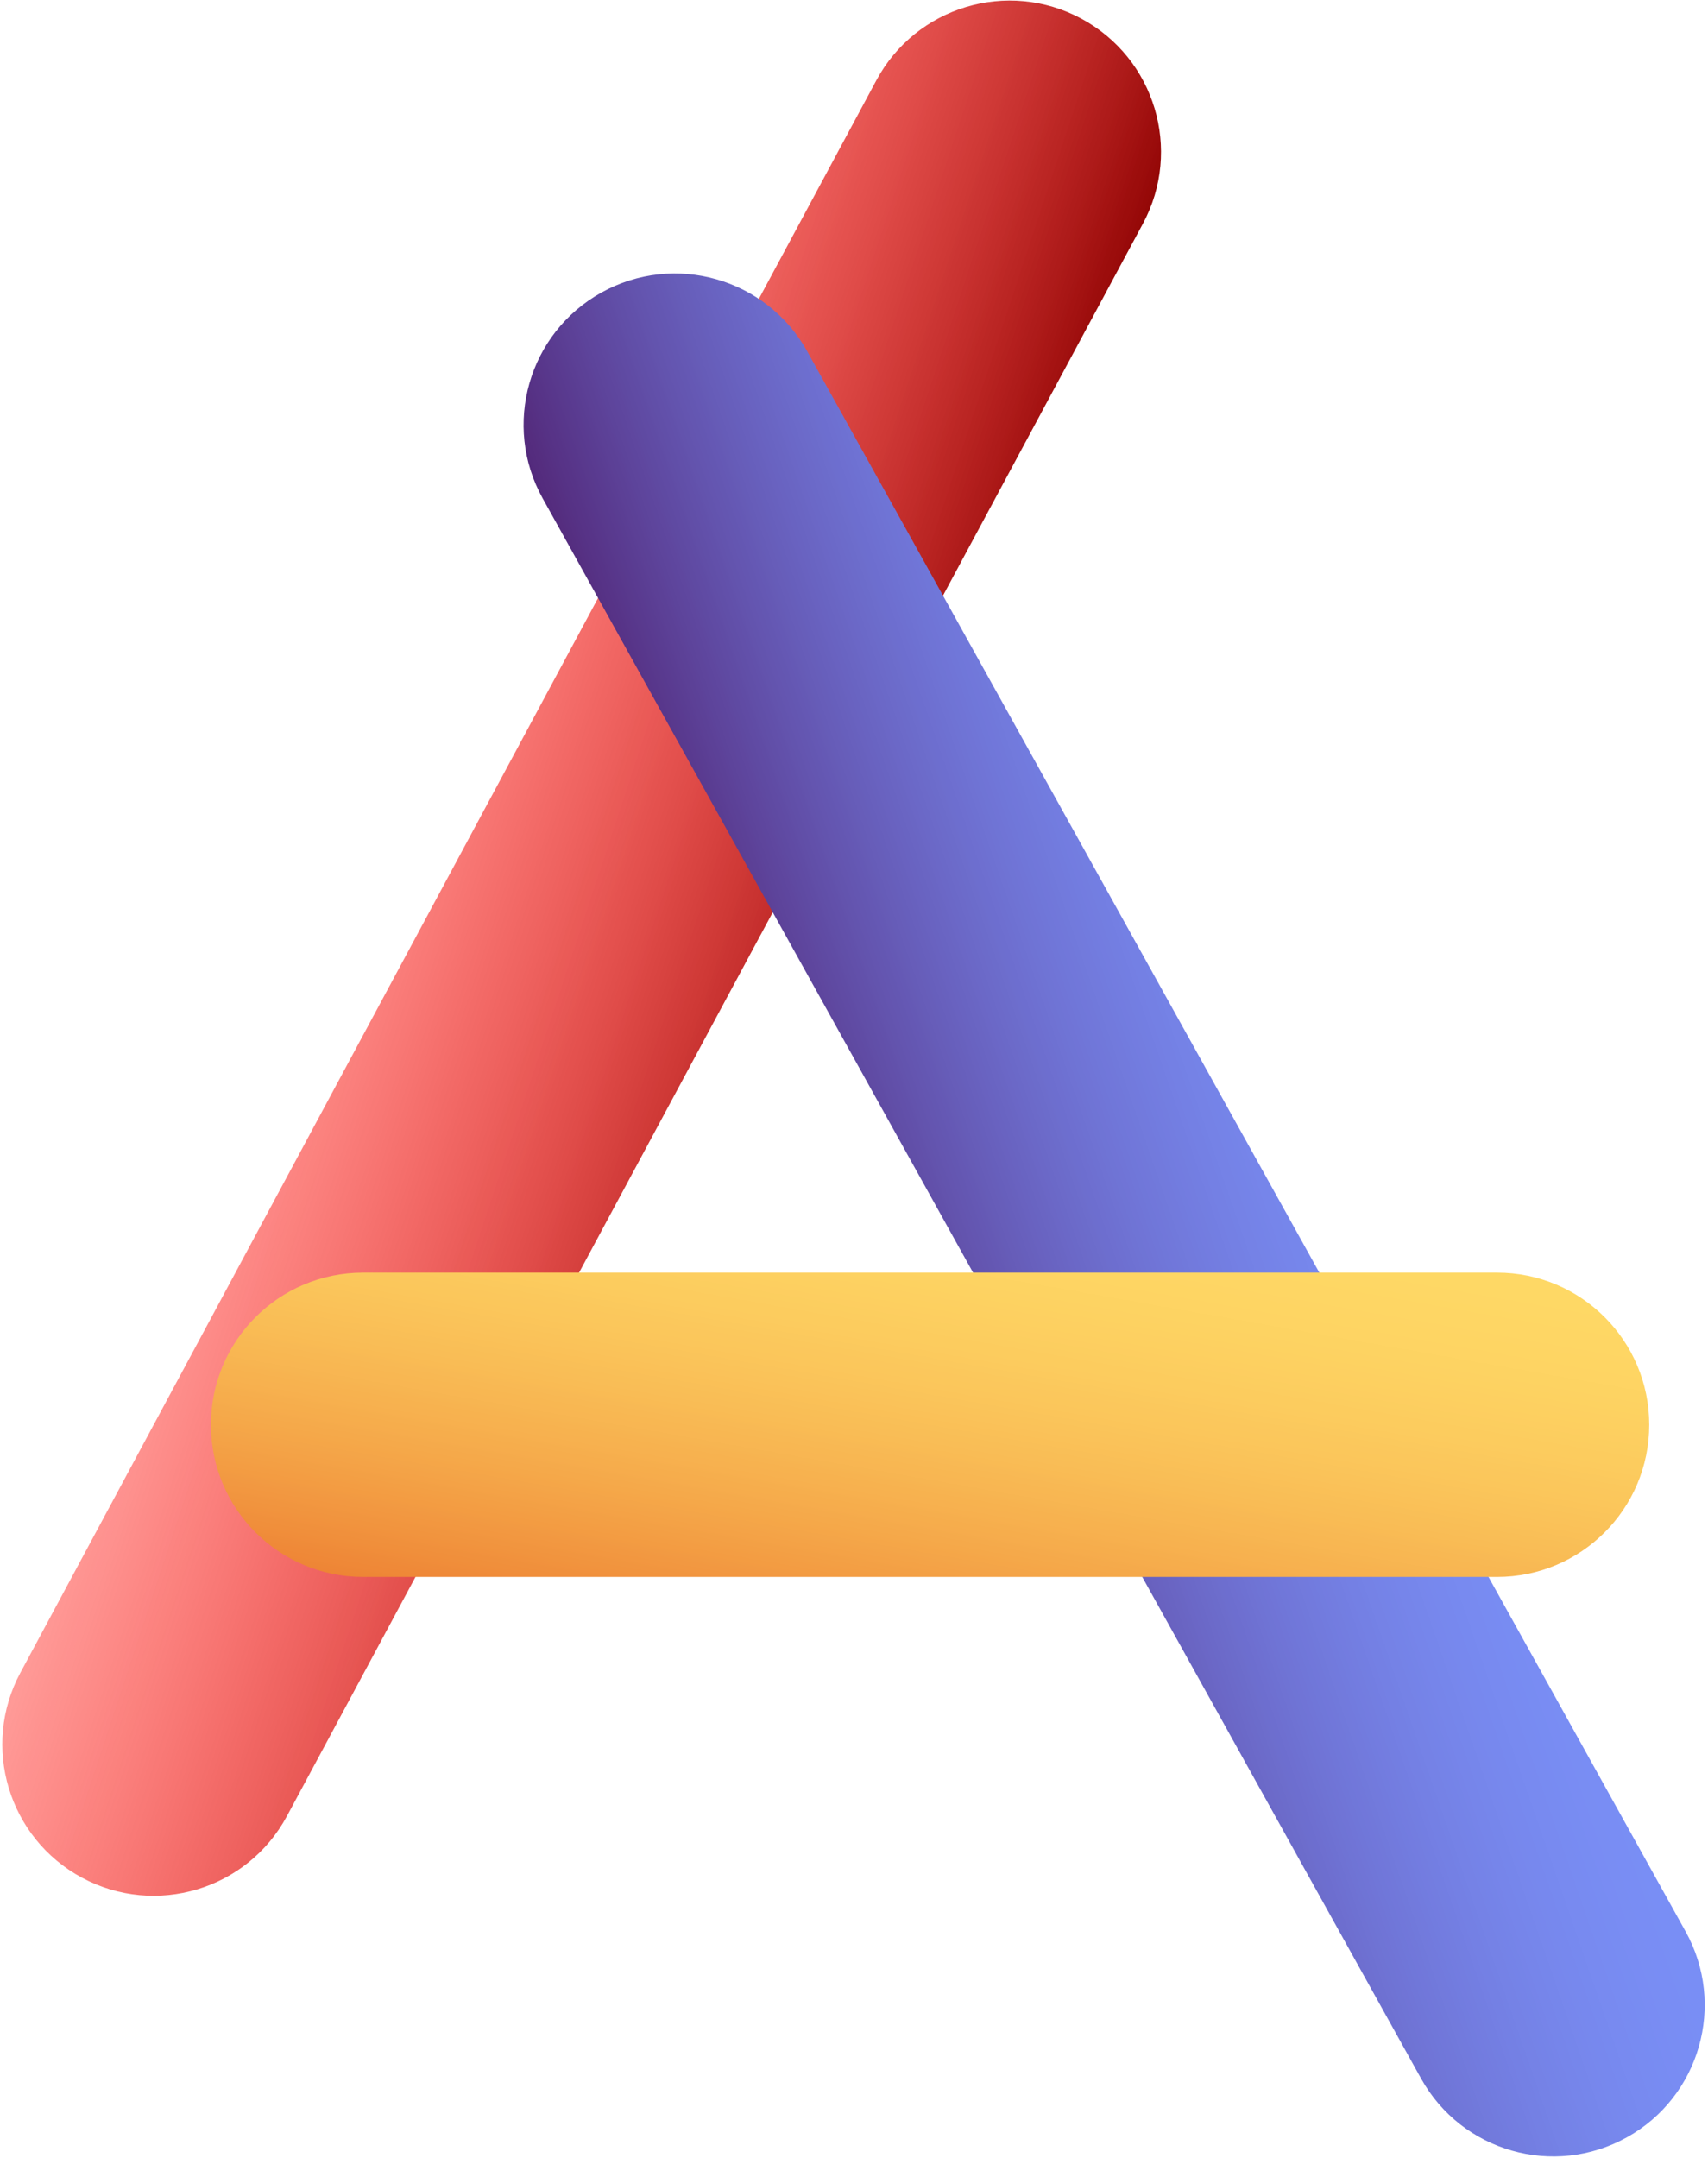 <svg width="494" height="624" xmlns="http://www.w3.org/2000/svg" xmlns:xlink="http://www.w3.org/1999/xlink" xml:space="preserve" overflow="hidden"><defs><clipPath id="clip0"><rect x="648" y="361" width="494" height="624"/></clipPath><linearGradient x1="907.487" y1="665.294" x2="724.978" y2="605.061" gradientUnits="userSpaceOnUse" spreadMethod="reflect" id="fill1"><stop offset="0" stop-color="#8A0000"/><stop offset="0.007" stop-color="#8B0000" stop-opacity="0.996"/><stop offset="0.014" stop-color="#8C0000" stop-opacity="0.992"/><stop offset="0.02" stop-color="#8E0100" stop-opacity="0.988"/><stop offset="0.027" stop-color="#8F0101" stop-opacity="0.984"/><stop offset="0.034" stop-color="#910101" stop-opacity="0.98"/><stop offset="0.041" stop-color="#920201" stop-opacity="0.976"/><stop offset="0.048" stop-color="#940201" stop-opacity="0.972"/><stop offset="0.054" stop-color="#950202" stop-opacity="0.968"/><stop offset="0.061" stop-color="#970302" stop-opacity="0.964"/><stop offset="0.068" stop-color="#980302" stop-opacity="0.961"/><stop offset="0.075" stop-color="#990302" stop-opacity="0.957"/><stop offset="0.082" stop-color="#9B0303" stop-opacity="0.953"/><stop offset="0.088" stop-color="#9C0403" stop-opacity="0.949"/><stop offset="0.095" stop-color="#9E0403" stop-opacity="0.945"/><stop offset="0.102" stop-color="#9F0403" stop-opacity="0.941"/><stop offset="0.109" stop-color="#A00504" stop-opacity="0.937"/><stop offset="0.116" stop-color="#A20504" stop-opacity="0.933"/><stop offset="0.122" stop-color="#A30504" stop-opacity="0.929"/><stop offset="0.129" stop-color="#A40604" stop-opacity="0.925"/><stop offset="0.136" stop-color="#A60605" stop-opacity="0.921"/><stop offset="0.143" stop-color="#A70605" stop-opacity="0.917"/><stop offset="0.15" stop-color="#A80705" stop-opacity="0.913"/><stop offset="0.156" stop-color="#A90705" stop-opacity="0.909"/><stop offset="0.163" stop-color="#AB0705" stop-opacity="0.905"/><stop offset="0.17" stop-color="#AC0706" stop-opacity="0.901"/><stop offset="0.177" stop-color="#AD0806" stop-opacity="0.897"/><stop offset="0.184" stop-color="#AF0806" stop-opacity="0.893"/><stop offset="0.19" stop-color="#B00806" stop-opacity="0.889"/><stop offset="0.197" stop-color="#B10907" stop-opacity="0.886"/><stop offset="0.204" stop-color="#B20907" stop-opacity="0.882"/><stop offset="0.211" stop-color="#B30907" stop-opacity="0.878"/><stop offset="0.218" stop-color="#B50907" stop-opacity="0.874"/><stop offset="0.224" stop-color="#B60A07" stop-opacity="0.87"/><stop offset="0.231" stop-color="#B70A08" stop-opacity="0.866"/><stop offset="0.238" stop-color="#B80A08" stop-opacity="0.862"/><stop offset="0.245" stop-color="#B90B08" stop-opacity="0.858"/><stop offset="0.252" stop-color="#BB0B08" stop-opacity="0.854"/><stop offset="0.259" stop-color="#BC0B09" stop-opacity="0.85"/><stop offset="0.265" stop-color="#BD0B09" stop-opacity="0.846"/><stop offset="0.272" stop-color="#BE0C09" stop-opacity="0.842"/><stop offset="0.279" stop-color="#BF0C09" stop-opacity="0.838"/><stop offset="0.286" stop-color="#C00C09" stop-opacity="0.834"/><stop offset="0.293" stop-color="#C10C0A" stop-opacity="0.83"/><stop offset="0.299" stop-color="#C20D0A" stop-opacity="0.826"/><stop offset="0.306" stop-color="#C40D0A" stop-opacity="0.822"/><stop offset="0.313" stop-color="#C50D0A" stop-opacity="0.818"/><stop offset="0.32" stop-color="#C60D0A" stop-opacity="0.814"/><stop offset="0.327" stop-color="#C70E0A" stop-opacity="0.81"/><stop offset="0.333" stop-color="#C80E0B" stop-opacity="0.807"/><stop offset="0.34" stop-color="#C90E0B" stop-opacity="0.803"/><stop offset="0.347" stop-color="#CA0E0B" stop-opacity="0.799"/><stop offset="0.354" stop-color="#CB0F0B" stop-opacity="0.795"/><stop offset="0.361" stop-color="#CC0F0B" stop-opacity="0.791"/><stop offset="0.367" stop-color="#CD0F0C" stop-opacity="0.787"/><stop offset="0.374" stop-color="#CE0F0C" stop-opacity="0.783"/><stop offset="0.381" stop-color="#CF100C" stop-opacity="0.779"/><stop offset="0.388" stop-color="#D0100C" stop-opacity="0.775"/><stop offset="0.395" stop-color="#D1100C" stop-opacity="0.771"/><stop offset="0.401" stop-color="#D2100C" stop-opacity="0.767"/><stop offset="0.408" stop-color="#D3100D" stop-opacity="0.763"/><stop offset="0.415" stop-color="#D4110D" stop-opacity="0.759"/><stop offset="0.422" stop-color="#D5110D" stop-opacity="0.755"/><stop offset="0.429" stop-color="#D6110D" stop-opacity="0.751"/><stop offset="0.435" stop-color="#D6110D" stop-opacity="0.747"/><stop offset="0.442" stop-color="#D7110D" stop-opacity="0.743"/><stop offset="0.449" stop-color="#D8120E" stop-opacity="0.739"/><stop offset="0.456" stop-color="#D9120E" stop-opacity="0.735"/><stop offset="0.463" stop-color="#DA120E" stop-opacity="0.732"/><stop offset="0.469" stop-color="#DB120E" stop-opacity="0.728"/><stop offset="0.476" stop-color="#DC120E" stop-opacity="0.724"/><stop offset="0.483" stop-color="#DD130E" stop-opacity="0.72"/><stop offset="0.49" stop-color="#DD130F" stop-opacity="0.716"/><stop offset="0.497" stop-color="#DE130F" stop-opacity="0.712"/><stop offset="0.503" stop-color="#DF130F" stop-opacity="0.708"/><stop offset="0.51" stop-color="#E0130F" stop-opacity="0.704"/><stop offset="0.517" stop-color="#E1140F" stop-opacity="0.7"/><stop offset="0.524" stop-color="#E1140F" stop-opacity="0.696"/><stop offset="0.531" stop-color="#E2140F" stop-opacity="0.692"/><stop offset="0.537" stop-color="#E31410" stop-opacity="0.688"/><stop offset="0.544" stop-color="#E41410" stop-opacity="0.684"/><stop offset="0.551" stop-color="#E41410" stop-opacity="0.68"/><stop offset="0.558" stop-color="#E51510" stop-opacity="0.676"/><stop offset="0.565" stop-color="#E61510" stop-opacity="0.672"/><stop offset="0.571" stop-color="#E71510" stop-opacity="0.668"/><stop offset="0.578" stop-color="#E71510" stop-opacity="0.664"/><stop offset="0.585" stop-color="#E81510" stop-opacity="0.66"/><stop offset="0.592" stop-color="#E91511" stop-opacity="0.657"/><stop offset="0.599" stop-color="#E91611" stop-opacity="0.653"/><stop offset="0.605" stop-color="#EA1611" stop-opacity="0.649"/><stop offset="0.612" stop-color="#EB1611" stop-opacity="0.645"/><stop offset="0.619" stop-color="#EB1611" stop-opacity="0.641"/><stop offset="0.626" stop-color="#EC1611" stop-opacity="0.637"/><stop offset="0.633" stop-color="#ED1611" stop-opacity="0.633"/><stop offset="0.639" stop-color="#ED1711" stop-opacity="0.629"/><stop offset="0.646" stop-color="#EE1712" stop-opacity="0.625"/><stop offset="0.653" stop-color="#EE1712" stop-opacity="0.621"/><stop offset="0.66" stop-color="#EF1712" stop-opacity="0.617"/><stop offset="0.667" stop-color="#F01712" stop-opacity="0.613"/><stop offset="0.673" stop-color="#F01712" stop-opacity="0.609"/><stop offset="0.68" stop-color="#F11712" stop-opacity="0.605"/><stop offset="0.687" stop-color="#F11712" stop-opacity="0.601"/><stop offset="0.694" stop-color="#F21812" stop-opacity="0.597"/><stop offset="0.701" stop-color="#F21812" stop-opacity="0.593"/><stop offset="0.707" stop-color="#F31812" stop-opacity="0.589"/><stop offset="0.714" stop-color="#F31812" stop-opacity="0.585"/><stop offset="0.721" stop-color="#F41813" stop-opacity="0.581"/><stop offset="0.728" stop-color="#F41813" stop-opacity="0.578"/><stop offset="0.735" stop-color="#F51813" stop-opacity="0.574"/><stop offset="0.741" stop-color="#F51813" stop-opacity="0.57"/><stop offset="0.748" stop-color="#F61813" stop-opacity="0.566"/><stop offset="0.755" stop-color="#F61913" stop-opacity="0.562"/><stop offset="0.762" stop-color="#F71913" stop-opacity="0.558"/><stop offset="0.769" stop-color="#F71913" stop-opacity="0.554"/><stop offset="0.776" stop-color="#F71913" stop-opacity="0.55"/><stop offset="0.782" stop-color="#F81913" stop-opacity="0.546"/><stop offset="0.789" stop-color="#F81913" stop-opacity="0.542"/><stop offset="0.796" stop-color="#F91913" stop-opacity="0.538"/><stop offset="0.803" stop-color="#F91913" stop-opacity="0.534"/><stop offset="0.81" stop-color="#F91914" stop-opacity="0.53"/><stop offset="0.816" stop-color="#FA1914" stop-opacity="0.526"/><stop offset="0.823" stop-color="#FA1914" stop-opacity="0.522"/><stop offset="0.83" stop-color="#FA1A14" stop-opacity="0.518"/><stop offset="0.837" stop-color="#FB1A14" stop-opacity="0.514"/><stop offset="0.844" stop-color="#FB1A14" stop-opacity="0.51"/><stop offset="0.85" stop-color="#FB1A14" stop-opacity="0.506"/><stop offset="0.857" stop-color="#FB1A14" stop-opacity="0.503"/><stop offset="0.864" stop-color="#FC1A14" stop-opacity="0.499"/><stop offset="0.871" stop-color="#FC1A14" stop-opacity="0.495"/><stop offset="0.878" stop-color="#FC1A14" stop-opacity="0.491"/><stop offset="0.884" stop-color="#FC1A14" stop-opacity="0.487"/><stop offset="0.891" stop-color="#FD1A14" stop-opacity="0.483"/><stop offset="0.898" stop-color="#FD1A14" stop-opacity="0.479"/><stop offset="0.905" stop-color="#FD1A14" stop-opacity="0.475"/><stop offset="0.912" stop-color="#FD1A14" stop-opacity="0.471"/><stop offset="0.918" stop-color="#FD1A14" stop-opacity="0.467"/><stop offset="0.925" stop-color="#FE1A14" stop-opacity="0.463"/><stop offset="0.932" stop-color="#FE1A14" stop-opacity="0.459"/><stop offset="0.939" stop-color="#FE1A14" stop-opacity="0.455"/><stop offset="0.946" stop-color="#FE1A14" stop-opacity="0.451"/><stop offset="0.952" stop-color="#FE1A14" stop-opacity="0.447"/><stop offset="0.959" stop-color="#FE1A14" stop-opacity="0.443"/><stop offset="0.966" stop-color="#FE1A14" stop-opacity="0.439"/><stop offset="0.973" stop-color="#FE1A14" stop-opacity="0.435"/><stop offset="0.98" stop-color="#FE1A14" stop-opacity="0.431"/><stop offset="0.986" stop-color="#FE1A14" stop-opacity="0.428"/><stop offset="0.993" stop-color="#FE1A14" stop-opacity="0.424"/><stop offset="1" stop-color="#FF1B15" stop-opacity="0.42"/></linearGradient><linearGradient x1="879.42" y1="743.727" x2="1061.06" y2="680.919" gradientUnits="userSpaceOnUse" spreadMethod="reflect" id="fill2"><stop offset="0" stop-color="#512373"/><stop offset="0.008" stop-color="#512474"/><stop offset="0.015" stop-color="#522676"/><stop offset="0.023" stop-color="#522778"/><stop offset="0.031" stop-color="#53297A"/><stop offset="0.038" stop-color="#532A7C"/><stop offset="0.046" stop-color="#542C7E"/><stop offset="0.054" stop-color="#552D7F"/><stop offset="0.062" stop-color="#552F81"/><stop offset="0.069" stop-color="#563083"/><stop offset="0.077" stop-color="#563285"/><stop offset="0.085" stop-color="#573387"/><stop offset="0.092" stop-color="#573488"/><stop offset="0.1" stop-color="#58368A"/><stop offset="0.108" stop-color="#58378C"/><stop offset="0.115" stop-color="#59398D"/><stop offset="0.123" stop-color="#593A8F"/><stop offset="0.131" stop-color="#5A3B91"/><stop offset="0.138" stop-color="#5A3D92"/><stop offset="0.146" stop-color="#5B3E94"/><stop offset="0.154" stop-color="#5C4096"/><stop offset="0.162" stop-color="#5C4197"/><stop offset="0.169" stop-color="#5D4299"/><stop offset="0.177" stop-color="#5D449B"/><stop offset="0.185" stop-color="#5E459C"/><stop offset="0.192" stop-color="#5E469E"/><stop offset="0.2" stop-color="#5F479F"/><stop offset="0.208" stop-color="#5F49A1"/><stop offset="0.215" stop-color="#5F4AA2"/><stop offset="0.223" stop-color="#604BA4"/><stop offset="0.231" stop-color="#604CA5"/><stop offset="0.238" stop-color="#614EA7"/><stop offset="0.246" stop-color="#614FA8"/><stop offset="0.254" stop-color="#6250AA"/><stop offset="0.262" stop-color="#6251AB"/><stop offset="0.269" stop-color="#6353AD"/><stop offset="0.277" stop-color="#6354AE"/><stop offset="0.285" stop-color="#6455B0"/><stop offset="0.292" stop-color="#6456B1"/><stop offset="0.3" stop-color="#6457B2"/><stop offset="0.308" stop-color="#6558B4"/><stop offset="0.315" stop-color="#6559B5"/><stop offset="0.323" stop-color="#665BB6"/><stop offset="0.331" stop-color="#665CB8"/><stop offset="0.338" stop-color="#675DB9"/><stop offset="0.346" stop-color="#675EBA"/><stop offset="0.354" stop-color="#675FBC"/><stop offset="0.362" stop-color="#6860BD"/><stop offset="0.369" stop-color="#6861BE"/><stop offset="0.377" stop-color="#6962C0"/><stop offset="0.385" stop-color="#6963C1"/><stop offset="0.392" stop-color="#6964C2"/><stop offset="0.4" stop-color="#6A65C3"/><stop offset="0.408" stop-color="#6A66C4"/><stop offset="0.415" stop-color="#6B67C6"/><stop offset="0.423" stop-color="#6B68C7"/><stop offset="0.431" stop-color="#6B69C8"/><stop offset="0.438" stop-color="#6C6AC9"/><stop offset="0.446" stop-color="#6C6BCA"/><stop offset="0.454" stop-color="#6C6CCB"/><stop offset="0.462" stop-color="#6D6DCC"/><stop offset="0.469" stop-color="#6D6ECE"/><stop offset="0.477" stop-color="#6D6ECF"/><stop offset="0.485" stop-color="#6E6FD0"/><stop offset="0.492" stop-color="#6E70D1"/><stop offset="0.5" stop-color="#6E71D2"/><stop offset="0.508" stop-color="#6F72D3"/><stop offset="0.515" stop-color="#6F73D4"/><stop offset="0.523" stop-color="#6F74D5"/><stop offset="0.531" stop-color="#7074D6"/><stop offset="0.538" stop-color="#7075D7"/><stop offset="0.546" stop-color="#7076D8"/><stop offset="0.554" stop-color="#7077D9"/><stop offset="0.562" stop-color="#7177DA"/><stop offset="0.569" stop-color="#7178DA"/><stop offset="0.577" stop-color="#7179DB"/><stop offset="0.585" stop-color="#727ADC"/><stop offset="0.592" stop-color="#727ADD"/><stop offset="0.6" stop-color="#727BDE"/><stop offset="0.608" stop-color="#727CDF"/><stop offset="0.615" stop-color="#737CE0"/><stop offset="0.623" stop-color="#737DE0"/><stop offset="0.631" stop-color="#737EE1"/><stop offset="0.638" stop-color="#737EE2"/><stop offset="0.646" stop-color="#747FE3"/><stop offset="0.654" stop-color="#7480E4"/><stop offset="0.662" stop-color="#7480E4"/><stop offset="0.669" stop-color="#7481E5"/><stop offset="0.677" stop-color="#7582E6"/><stop offset="0.685" stop-color="#7582E6"/><stop offset="0.692" stop-color="#7583E7"/><stop offset="0.7" stop-color="#7583E8"/><stop offset="0.708" stop-color="#7584E8"/><stop offset="0.715" stop-color="#7684E9"/><stop offset="0.723" stop-color="#7685EA"/><stop offset="0.731" stop-color="#7685EA"/><stop offset="0.738" stop-color="#7686EB"/><stop offset="0.746" stop-color="#7686EB"/><stop offset="0.754" stop-color="#7787EC"/><stop offset="0.762" stop-color="#7787ED"/><stop offset="0.769" stop-color="#7788ED"/><stop offset="0.777" stop-color="#7788EE"/><stop offset="0.785" stop-color="#7788EE"/><stop offset="0.792" stop-color="#7789EF"/><stop offset="0.8" stop-color="#7789EF"/><stop offset="0.808" stop-color="#788AF0"/><stop offset="0.815" stop-color="#788AF0"/><stop offset="0.823" stop-color="#788AF0"/><stop offset="0.831" stop-color="#788BF1"/><stop offset="0.838" stop-color="#788BF1"/><stop offset="0.846" stop-color="#788BF2"/><stop offset="0.854" stop-color="#788CF2"/><stop offset="0.862" stop-color="#788CF2"/><stop offset="0.869" stop-color="#798CF3"/><stop offset="0.877" stop-color="#798CF3"/><stop offset="0.885" stop-color="#798DF3"/><stop offset="0.892" stop-color="#798DF3"/><stop offset="0.9" stop-color="#798DF4"/><stop offset="0.908" stop-color="#798DF4"/><stop offset="0.915" stop-color="#798DF4"/><stop offset="0.923" stop-color="#798EF4"/><stop offset="0.931" stop-color="#798EF5"/><stop offset="0.938" stop-color="#798EF5"/><stop offset="0.946" stop-color="#798EF5"/><stop offset="0.954" stop-color="#798EF5"/><stop offset="0.962" stop-color="#798EF5"/><stop offset="0.969" stop-color="#798EF5"/><stop offset="0.977" stop-color="#798EF5"/><stop offset="0.985" stop-color="#798EF5"/><stop offset="0.992" stop-color="#798EF5"/><stop offset="1" stop-color="#7A8FF6"/></linearGradient><linearGradient x1="930.797" y1="694.757" x2="903.204" y2="851.243" gradientUnits="userSpaceOnUse" spreadMethod="reflect" id="fill3"><stop offset="0" stop-color="#FFD966"/><stop offset="0.011" stop-color="#FED865"/><stop offset="0.022" stop-color="#FED865"/><stop offset="0.033" stop-color="#FED865"/><stop offset="0.044" stop-color="#FED865"/><stop offset="0.055" stop-color="#FED865"/><stop offset="0.066" stop-color="#FED865"/><stop offset="0.077" stop-color="#FED865"/><stop offset="0.088" stop-color="#FED865"/><stop offset="0.099" stop-color="#FED765"/><stop offset="0.11" stop-color="#FED765"/><stop offset="0.121" stop-color="#FED764"/><stop offset="0.132" stop-color="#FED664"/><stop offset="0.143" stop-color="#FED664"/><stop offset="0.154" stop-color="#FED664"/><stop offset="0.165" stop-color="#FED564"/><stop offset="0.176" stop-color="#FED563"/><stop offset="0.187" stop-color="#FED563"/><stop offset="0.198" stop-color="#FED463"/><stop offset="0.209" stop-color="#FED463"/><stop offset="0.22" stop-color="#FDD362"/><stop offset="0.231" stop-color="#FDD362"/><stop offset="0.242" stop-color="#FDD262"/><stop offset="0.253" stop-color="#FDD261"/><stop offset="0.264" stop-color="#FDD161"/><stop offset="0.275" stop-color="#FDD061"/><stop offset="0.286" stop-color="#FDD060"/><stop offset="0.297" stop-color="#FDCF60"/><stop offset="0.308" stop-color="#FDCE60"/><stop offset="0.319" stop-color="#FCCE5F"/><stop offset="0.33" stop-color="#FCCD5F"/><stop offset="0.341" stop-color="#FCCC5E"/><stop offset="0.352" stop-color="#FCCC5E"/><stop offset="0.363" stop-color="#FCCB5E"/><stop offset="0.374" stop-color="#FCCA5D"/><stop offset="0.385" stop-color="#FBC95D"/><stop offset="0.396" stop-color="#FBC85C"/><stop offset="0.407" stop-color="#FBC75C"/><stop offset="0.418" stop-color="#FBC75B"/><stop offset="0.429" stop-color="#FBC65B"/><stop offset="0.44" stop-color="#FBC55A"/><stop offset="0.451" stop-color="#FAC45A"/><stop offset="0.462" stop-color="#FAC359"/><stop offset="0.473" stop-color="#FAC259"/><stop offset="0.484" stop-color="#FAC158"/><stop offset="0.495" stop-color="#FAC057"/><stop offset="0.505" stop-color="#F9BF57"/><stop offset="0.516" stop-color="#F9BE56"/><stop offset="0.527" stop-color="#F9BD56"/><stop offset="0.538" stop-color="#F9BC55"/><stop offset="0.549" stop-color="#F9BB54"/><stop offset="0.56" stop-color="#F8B954"/><stop offset="0.571" stop-color="#F8B853"/><stop offset="0.582" stop-color="#F8B752"/><stop offset="0.593" stop-color="#F8B652"/><stop offset="0.604" stop-color="#F7B551"/><stop offset="0.615" stop-color="#F7B350"/><stop offset="0.626" stop-color="#F7B24F"/><stop offset="0.637" stop-color="#F7B14F"/><stop offset="0.648" stop-color="#F7B04E"/><stop offset="0.659" stop-color="#F6AE4D"/><stop offset="0.67" stop-color="#F6AD4C"/><stop offset="0.681" stop-color="#F6AC4C"/><stop offset="0.692" stop-color="#F5AA4B"/><stop offset="0.703" stop-color="#F5A94A"/><stop offset="0.714" stop-color="#F5A849"/><stop offset="0.725" stop-color="#F5A648"/><stop offset="0.736" stop-color="#F4A548"/><stop offset="0.747" stop-color="#F4A347"/><stop offset="0.758" stop-color="#F4A246"/><stop offset="0.769" stop-color="#F3A045"/><stop offset="0.78" stop-color="#F39F44"/><stop offset="0.791" stop-color="#F39D43"/><stop offset="0.802" stop-color="#F39C42"/><stop offset="0.813" stop-color="#F29A42"/><stop offset="0.824" stop-color="#F29841"/><stop offset="0.835" stop-color="#F29740"/><stop offset="0.846" stop-color="#F1953F"/><stop offset="0.857" stop-color="#F1943E"/><stop offset="0.868" stop-color="#F1923D"/><stop offset="0.879" stop-color="#F0903C"/><stop offset="0.89" stop-color="#F08F3B"/><stop offset="0.901" stop-color="#F08D3A"/><stop offset="0.912" stop-color="#EF8B39"/><stop offset="0.923" stop-color="#EF8938"/><stop offset="0.934" stop-color="#EF8837"/><stop offset="0.945" stop-color="#EE8636"/><stop offset="0.956" stop-color="#EE8435"/><stop offset="0.967" stop-color="#EE8234"/><stop offset="0.978" stop-color="#ED8033"/><stop offset="0.989" stop-color="#ED7E32"/><stop offset="1" stop-color="#ED7D31"/></linearGradient></defs><g clip-path="url(#clip0)" transform="translate(-648 -361)"><path d="M901.473 384.209C912.919 362.919 939.457 354.94 960.747 366.386L960.747 366.386C982.037 377.832 990.016 404.37 978.57 425.66L730.992 886.146C719.546 907.436 693.008 915.415 671.718 903.969L671.719 903.969C650.429 892.522 642.449 865.984 653.896 844.695Z" fill="url(#fill1)" fill-rule="evenodd"/><path d="M804.956 505.121C793.21 483.996 800.814 457.348 821.94 445.601L821.94 445.601C843.065 433.855 869.714 441.459 881.46 462.585L1135.52 919.525C1147.27 940.651 1139.66 967.299 1118.54 979.045L1118.54 979.044C1097.41 990.79 1070.76 983.187 1059.02 962.061Z" fill="url(#fill2)" fill-rule="evenodd"/><path d="M753 817C728.7 817 709 797.301 709 773L709 773C709 748.7 728.7 729 753 729L1081 729C1105.3 729 1125 748.7 1125 773L1125 773C1125 797.301 1105.3 817 1081 817Z" fill="url(#fill3)" fill-rule="evenodd"/></g></svg>